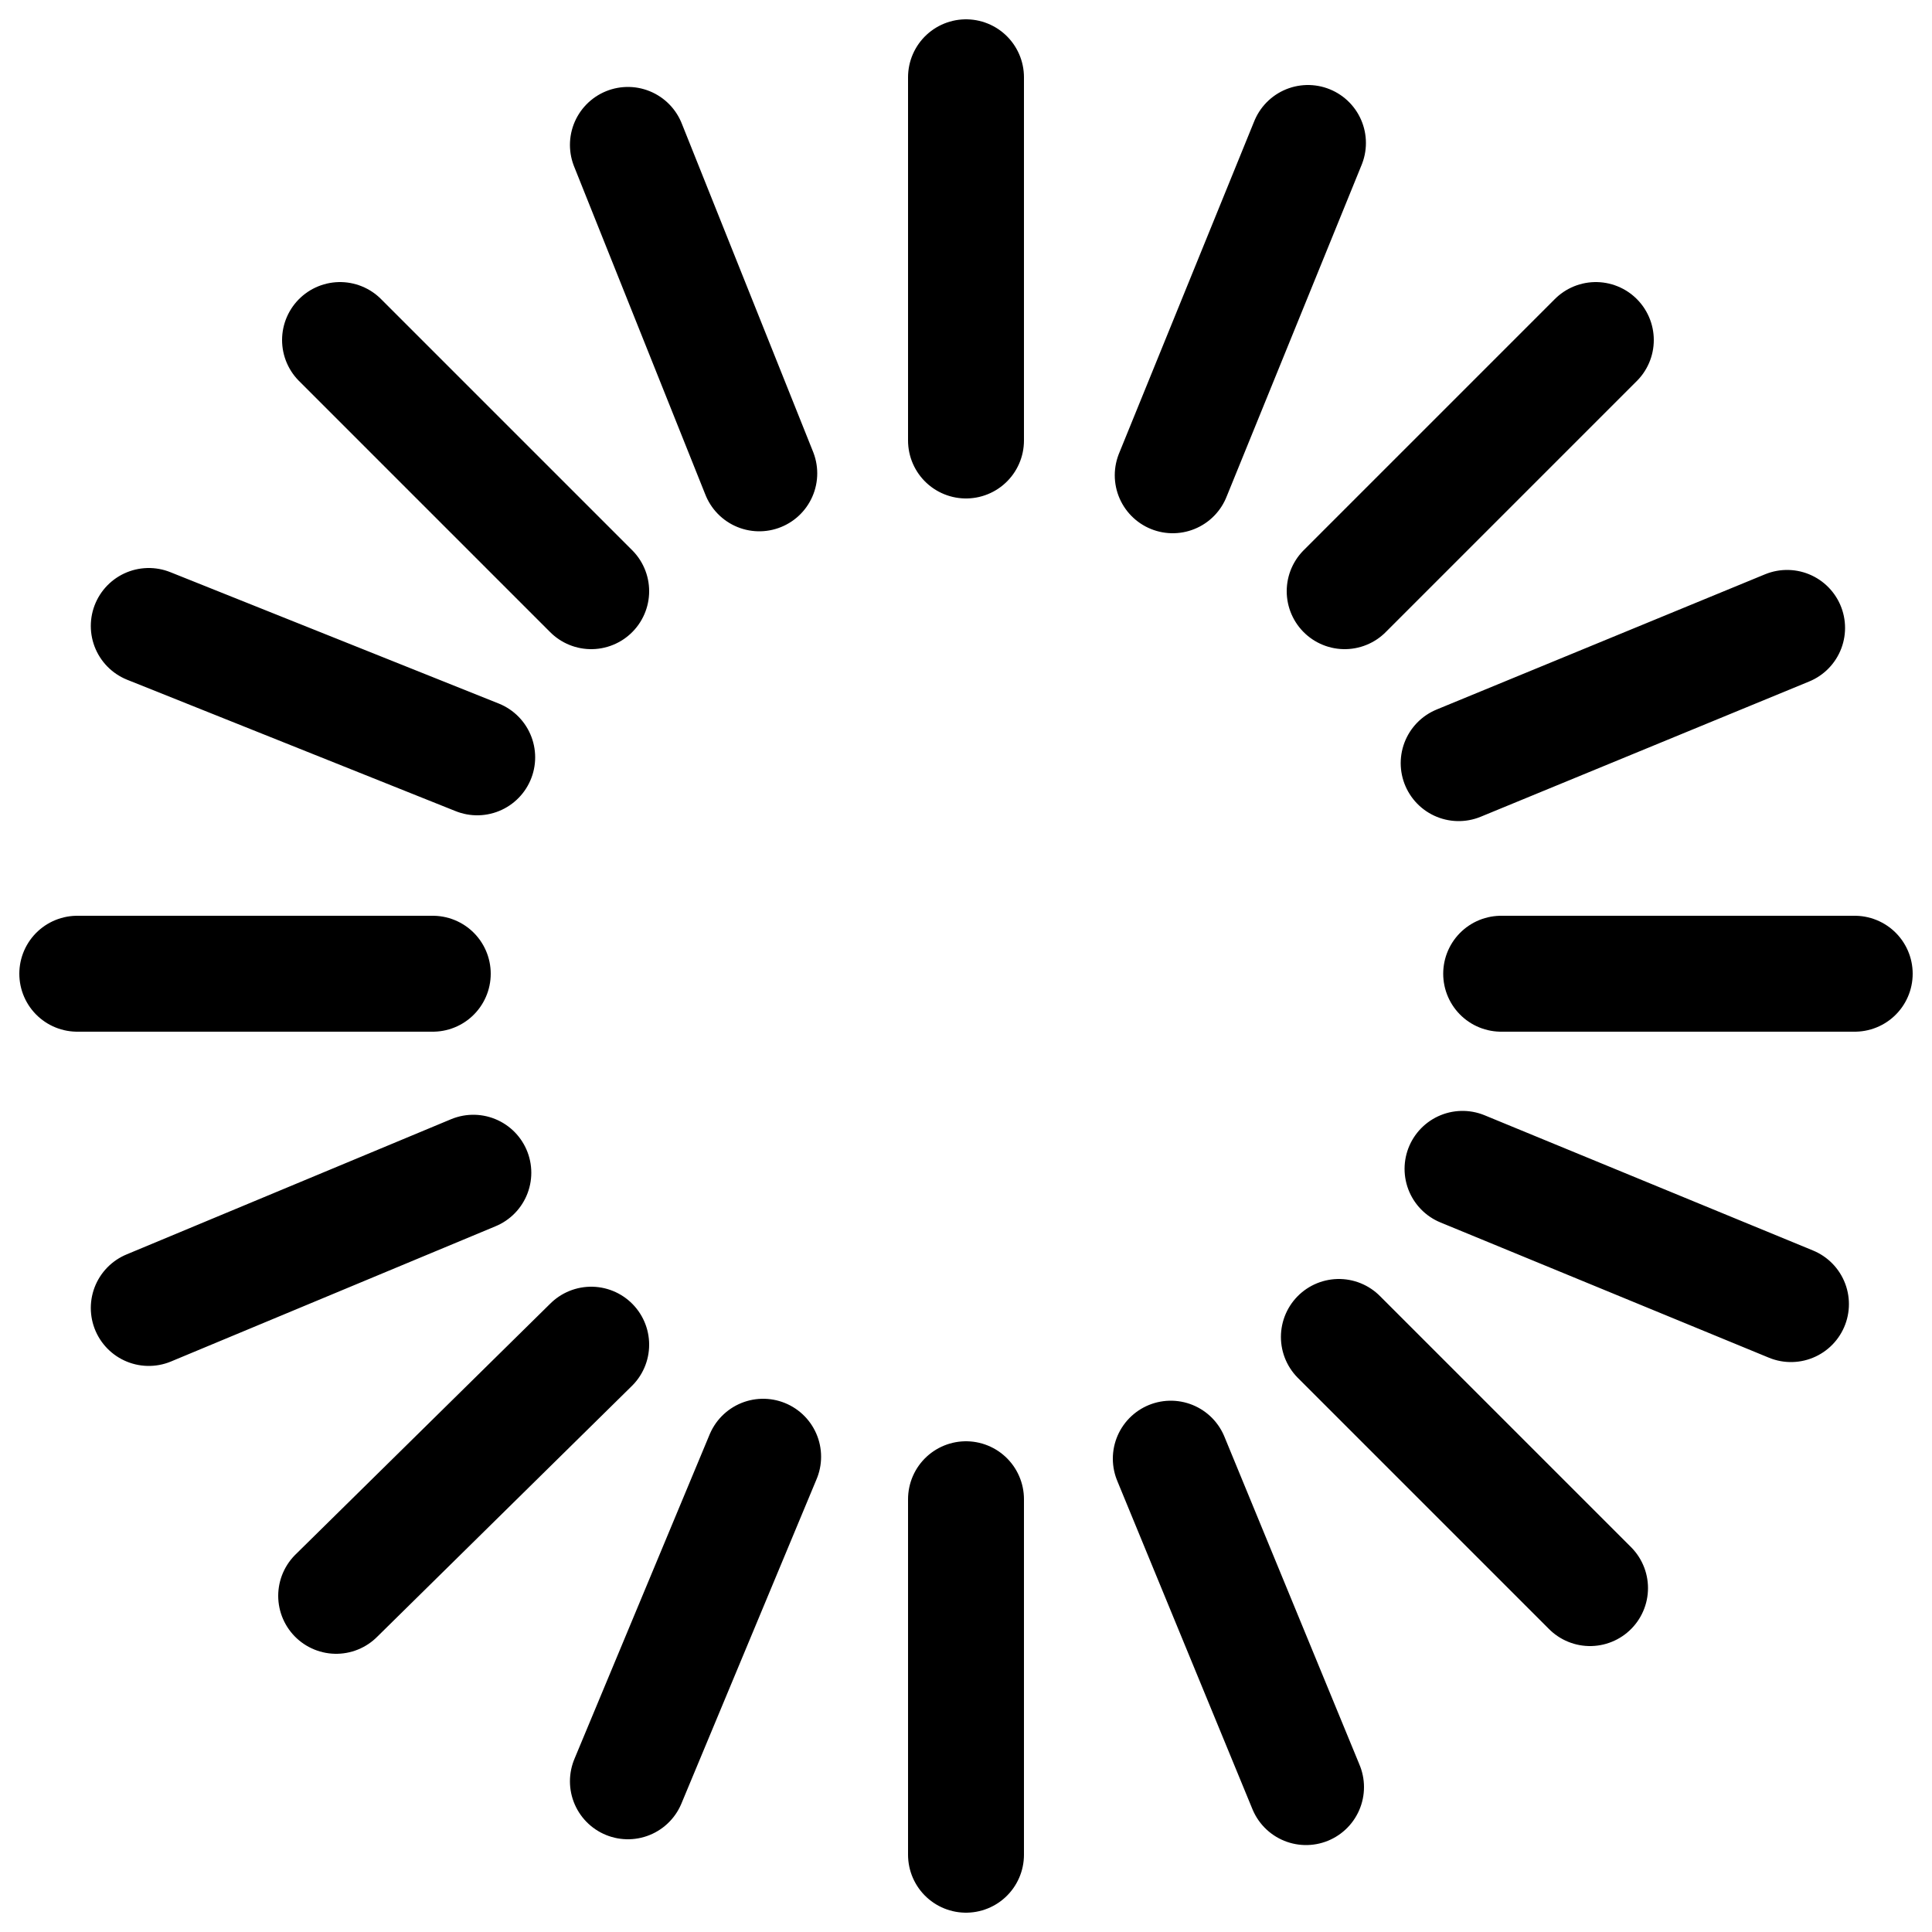 <svg xmlns="http://www.w3.org/2000/svg" width="100" height="100"><path style="fill:none;stroke:#000;stroke-width:6;stroke-linecap:round;vector-effect:non-scaling-stroke;" d="M60.6 75.5l7 17m-28.3-68l-6.8-17m43 32l17-7m-68 28.2l-16.8 7m68-7.2l17 7m-68-28.3l-17-6.8m53-7.8l7-17.2m-28.2 68l-7 16.8m36.8-23l13 13M30.6 30.6l-13-13m52 13l13-13m-52 52l-13.2 13m60.3-32.2H96m-73.6 0H4m46-27.6V4m0 73.6V96"/></svg>